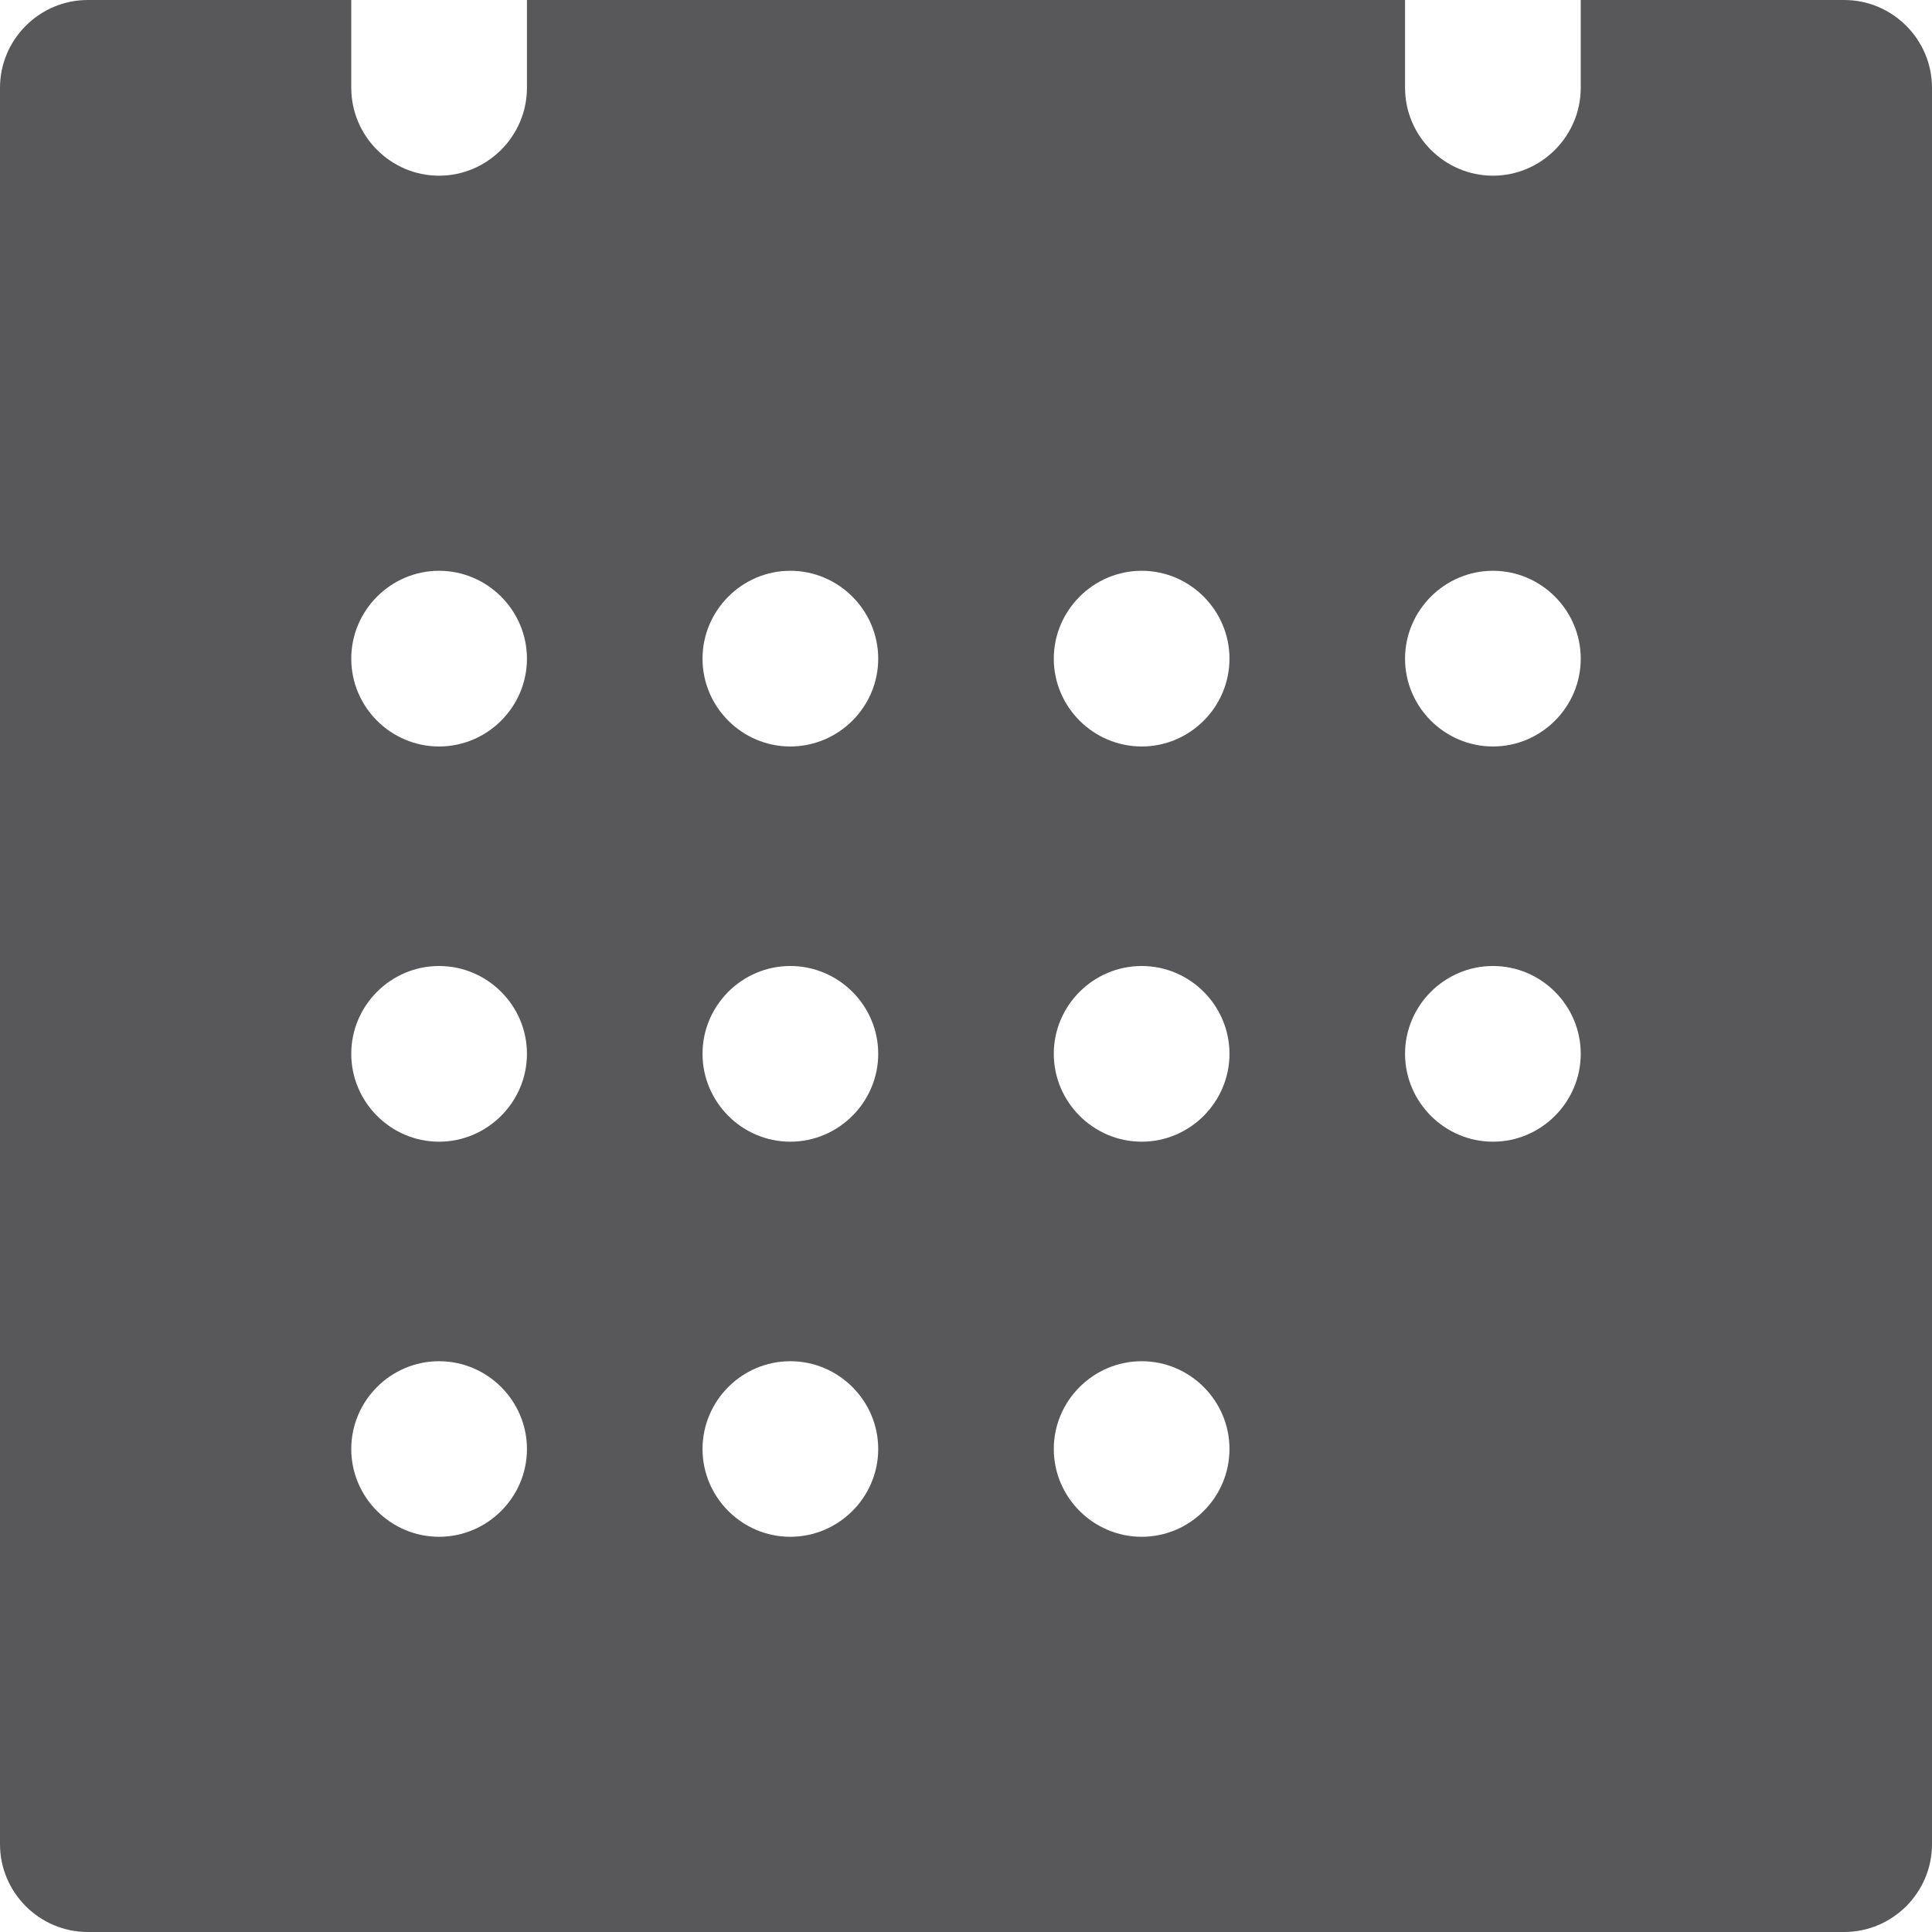 <?xml version="1.0" encoding="UTF-8"?>
<svg width="16px" height="16px" viewBox="0 0 16 16" version="1.1" xmlns="http://www.w3.org/2000/svg" xmlns:xlink="http://www.w3.org/1999/xlink">
    <!-- Generator: Sketch 52.6 (67491) - http://www.bohemiancoding.com/sketch -->
    <title>Shape</title>
    <desc>Created with Sketch.</desc>
    <g id="SBG-Icon-Library" stroke="none" stroke-width="1" fill="none" fill-rule="evenodd">
        <g id="Content" transform="translate(-292, -406)" fill="#58585B">
            <path d="M307.273,406 L305.091,406 L305.091,406.727 C305.091,407.127 304.764,407.455 304.364,407.455 C303.964,407.455 303.636,407.127 303.636,406.727 L303.636,406 L296.364,406 L296.364,406.727 C296.364,407.127 296.036,407.455 295.636,407.455 C295.236,407.455 294.909,407.127 294.909,406.727 L294.909,406 L292.727,406 C292.327,406 292,406.327 292,406.727 L292,421.273 C292,421.673 292.327,422 292.727,422 L307.273,422 C307.673,422 308,421.673 308,421.273 L308,406.727 C308,406.327 307.673,406 307.273,406 L307.273,406 Z M295.636,418.727 C295.236,418.727 294.909,418.4 294.909,418 C294.909,417.6 295.236,417.273 295.636,417.273 C296.036,417.273 296.364,417.6 296.364,418 C296.364,418.4 296.036,418.727 295.636,418.727 L295.636,418.727 Z M295.636,415.455 C295.236,415.455 294.909,415.127 294.909,414.727 C294.909,414.327 295.236,414 295.636,414 C296.036,414 296.364,414.327 296.364,414.727 C296.364,415.127 296.036,415.455 295.636,415.455 L295.636,415.455 Z M295.636,412.182 C295.236,412.182 294.909,411.855 294.909,411.455 C294.909,411.055 295.236,410.727 295.636,410.727 C296.036,410.727 296.364,411.055 296.364,411.455 C296.364,411.855 296.036,412.182 295.636,412.182 L295.636,412.182 Z M298.545,418.727 C298.145,418.727 297.818,418.4 297.818,418 C297.818,417.6 298.145,417.273 298.545,417.273 C298.945,417.273 299.273,417.6 299.273,418 C299.273,418.4 298.945,418.727 298.545,418.727 L298.545,418.727 Z M298.545,415.455 C298.145,415.455 297.818,415.127 297.818,414.727 C297.818,414.327 298.145,414 298.545,414 C298.945,414 299.273,414.327 299.273,414.727 C299.273,415.127 298.945,415.455 298.545,415.455 L298.545,415.455 Z M298.545,412.182 C298.145,412.182 297.818,411.855 297.818,411.455 C297.818,411.055 298.145,410.727 298.545,410.727 C298.945,410.727 299.273,411.055 299.273,411.455 C299.273,411.855 298.945,412.182 298.545,412.182 L298.545,412.182 Z M301.455,418.727 C301.055,418.727 300.727,418.4 300.727,418 C300.727,417.6 301.055,417.273 301.455,417.273 C301.855,417.273 302.182,417.6 302.182,418 C302.182,418.4 301.855,418.727 301.455,418.727 L301.455,418.727 Z M301.455,415.455 C301.055,415.455 300.727,415.127 300.727,414.727 C300.727,414.327 301.055,414 301.455,414 C301.855,414 302.182,414.327 302.182,414.727 C302.182,415.127 301.855,415.455 301.455,415.455 L301.455,415.455 Z M301.455,412.182 C301.055,412.182 300.727,411.855 300.727,411.455 C300.727,411.055 301.055,410.727 301.455,410.727 C301.855,410.727 302.182,411.055 302.182,411.455 C302.182,411.855 301.855,412.182 301.455,412.182 L301.455,412.182 Z M304.364,415.455 C303.964,415.455 303.636,415.127 303.636,414.727 C303.636,414.327 303.964,414 304.364,414 C304.764,414 305.091,414.327 305.091,414.727 C305.091,415.127 304.764,415.455 304.364,415.455 L304.364,415.455 Z M304.364,412.182 C303.964,412.182 303.636,411.855 303.636,411.455 C303.636,411.055 303.964,410.727 304.364,410.727 C304.764,410.727 305.091,411.055 305.091,411.455 C305.091,411.855 304.764,412.182 304.364,412.182 L304.364,412.182 Z" id="Shape"></path>
        </g>
    </g>
</svg>